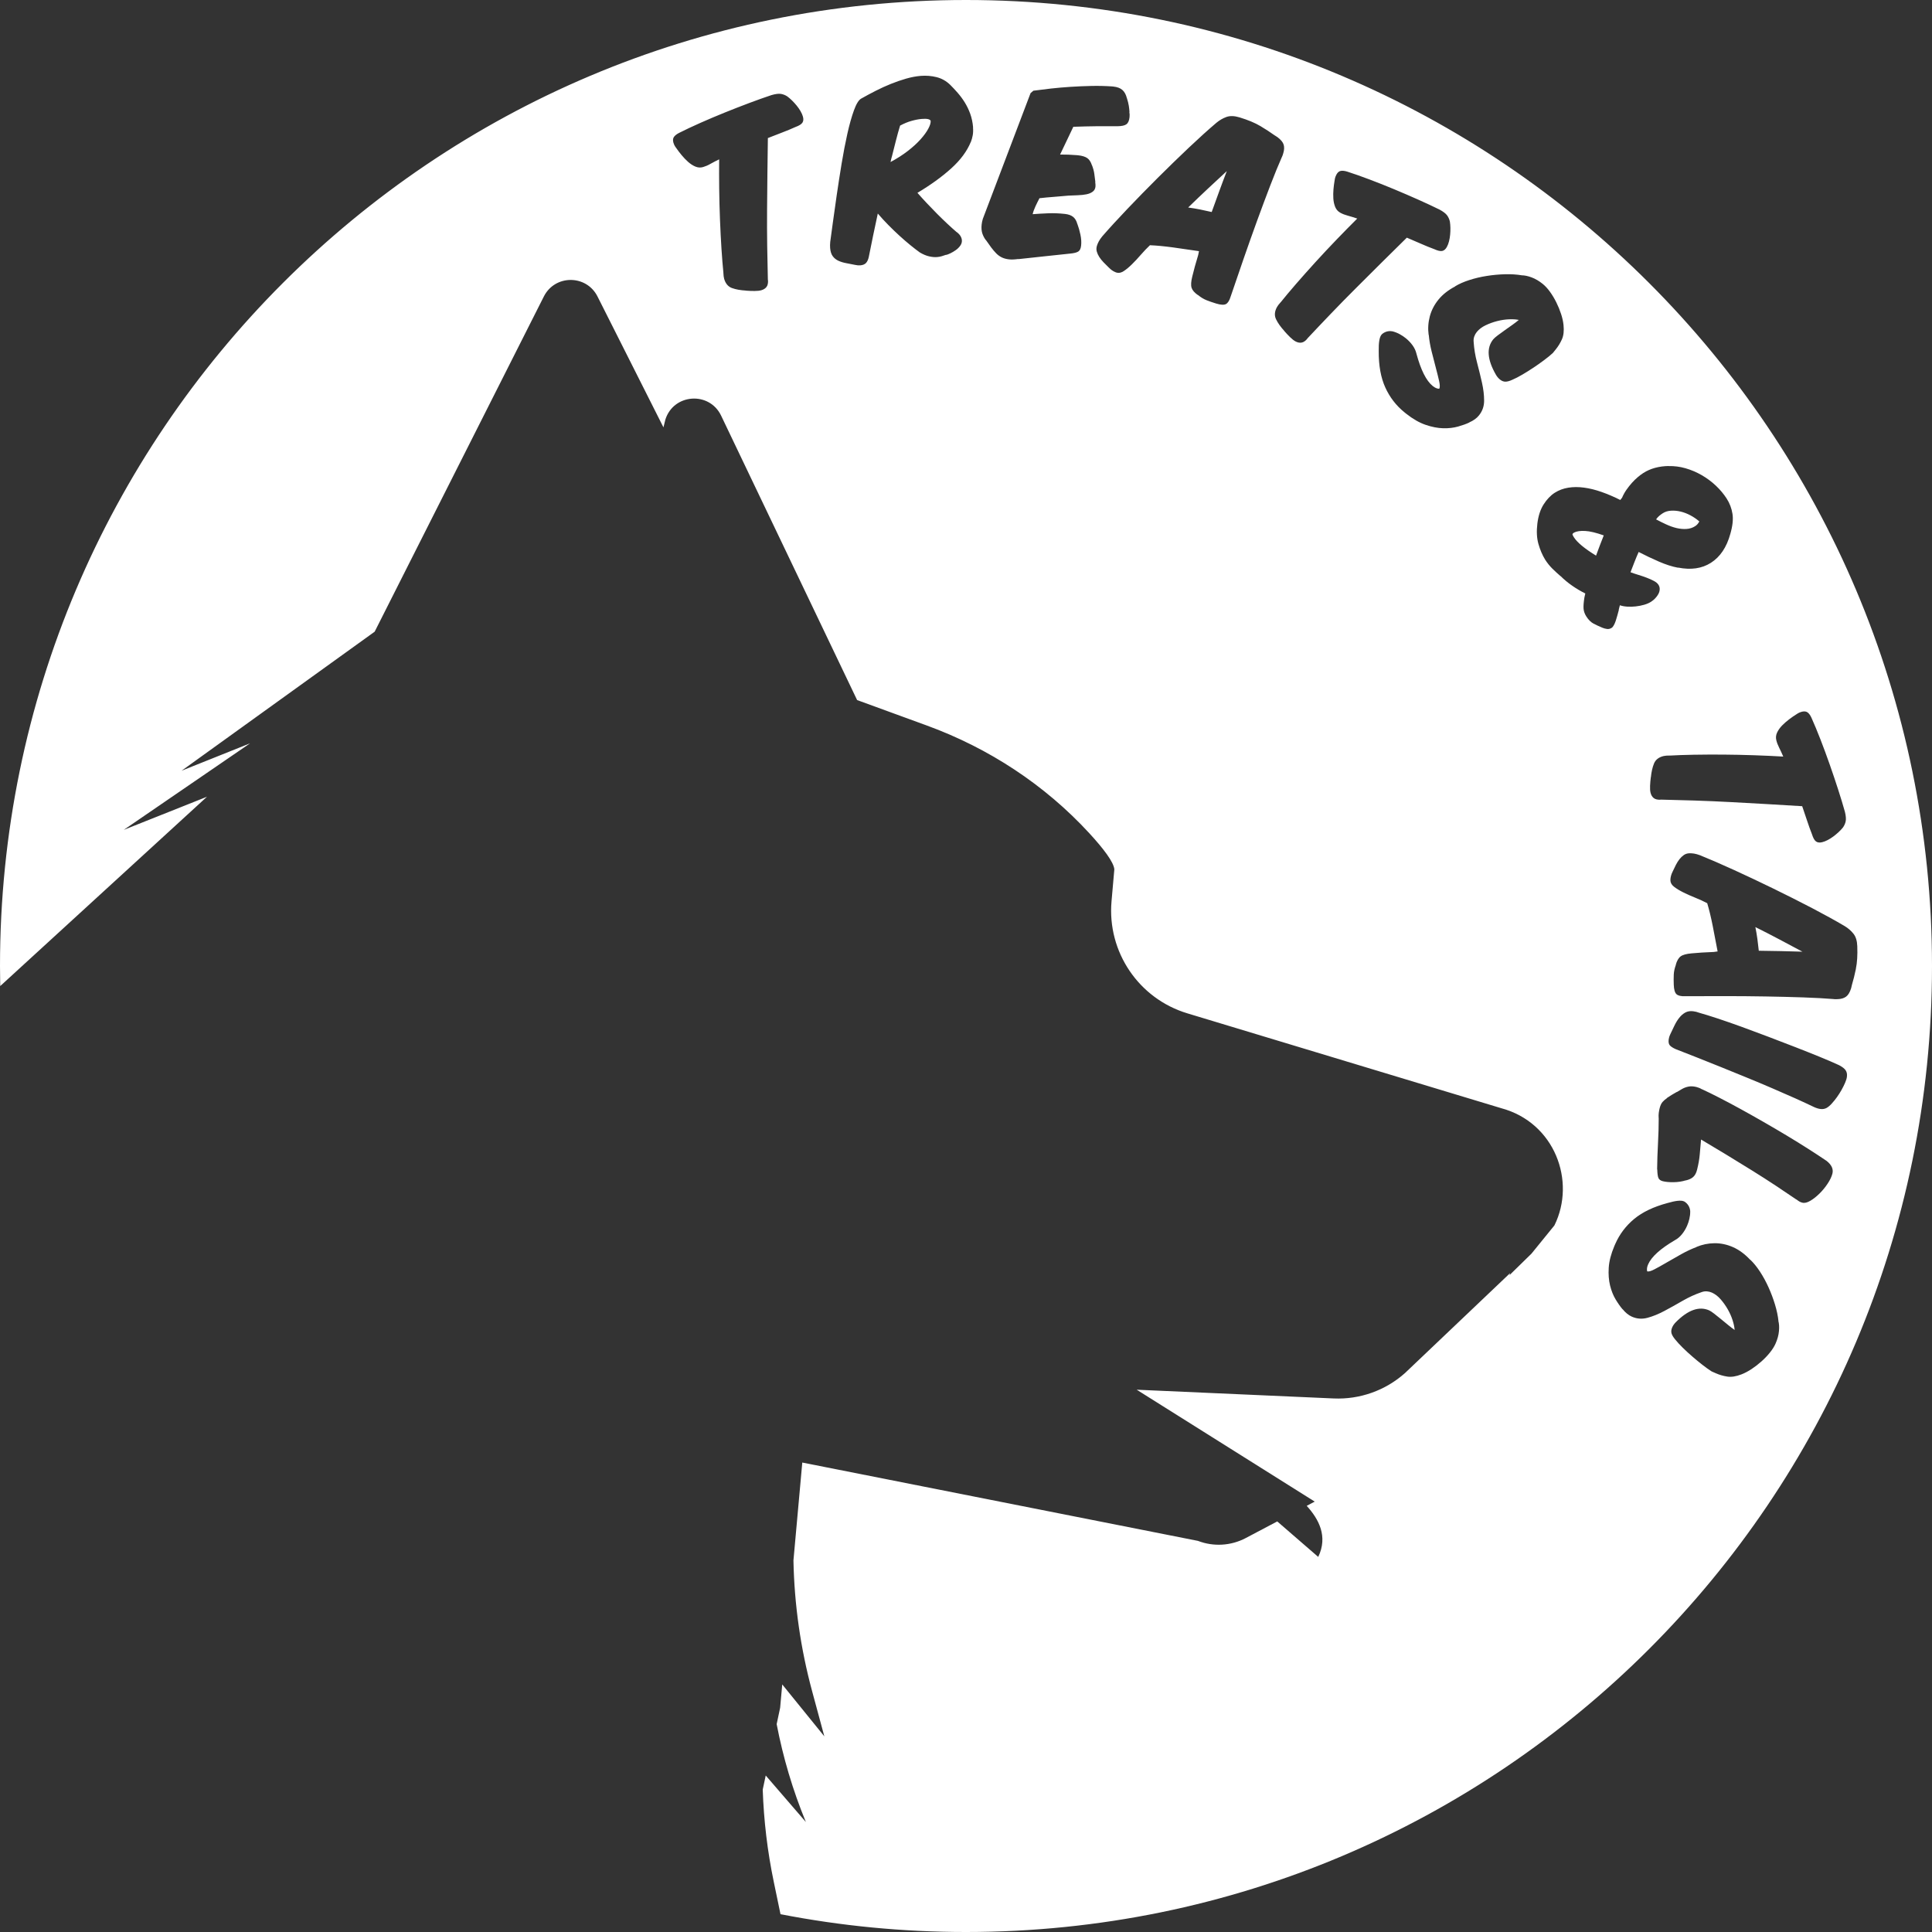 <?xml version="1.0" encoding="UTF-8"?><svg id="Layer_2" xmlns="http://www.w3.org/2000/svg" viewBox="0 0 800 800"><rect x="0" y="0" width="800" height="800" fill="#333333" stroke="none"/><defs><style>.cls-1{fill:#fff;}</style></defs><path class="cls-1" d="m689.97,217.16c-1.45-.67-2.86-1.37-4.22-2.1.4-.58.84-1.06,1.32-1.47.48-.4.97-.76,1.47-1.08.95-.61,2.07-.96,3.36-1.04,1.29-.09,2.61.03,3.96.35,1.35.32,2.71.83,4.05,1.54,1.35.71,2.59,1.56,3.74,2.55-.42.84-.99,1.5-1.72,1.96-1.09.7-2.3,1.08-3.62,1.16-1.33.08-2.68-.05-4.07-.37-1.39-.33-2.81-.83-4.26-1.5Zm-197.97-131.24c1.68.23,3.31.5,4.91.82,1.59.32,3.21.67,4.83,1.05,1.05-2.89,2.09-5.76,3.12-8.6,1.03-2.84,2.08-5.62,3.13-8.34-2.43,2.25-5,4.63-7.71,7.16-2.71,2.53-5.47,5.17-8.28,7.91Zm159.82,134.6l-.14.09c-.41.26-.59.5-.54.73.05.22.25.61.59,1.15.7,1.09,1.82,2.28,3.37,3.55,1.55,1.28,3.48,2.62,5.79,4.03.52-1.48,1.05-2.89,1.57-4.22.53-1.33,1.07-2.71,1.62-4.15-3.15-1.12-5.71-1.74-7.7-1.84-1.99-.11-3.51.11-4.57.66ZM381.65,49.25c-1.24.1-2.62.36-4.15.79-1.54.42-3.13,1.08-4.79,1.97-.6,1.94-1.17,4-1.72,6.18-.55,2.18-1.13,4.49-1.75,6.92v-.08c-.09.33-.17.66-.25.99-.08.33-.16.69-.24,1.07,2.64-1.41,5.02-2.93,7.13-4.56,2.11-1.63,3.87-3.24,5.28-4.81,1.41-1.58,2.48-3.04,3.21-4.4.73-1.36,1.06-2.44.99-3.24v-.08c-.33-.68-1.57-.93-3.72-.75Zm418.35,350.75c0,220.91-179.09,400-400,400-26.27,0-51.95-2.54-76.81-7.37l-2.78-13.37c-2.63-12.61-4.15-25.4-4.58-38.24l1.24-5.82,16.63,19.27-.07-.17c-5.38-13.06-9.39-26.6-12.03-40.37l1.44-6.79h0l.87-9.65,17.43,21.5-5.05-18.67c-4.79-17.69-7.38-35.89-7.74-54.18l3.66-40.53,163.82,32.43c6.47,2.49,13.71,2.06,19.84-1.18l13.01-6.87,16.97,14.69c4.11-8.51.21-15.67-4.77-21.14l3.32-1.76-73.72-46.33,81.55,3.62c10.84.48,21.44-3.29,29.54-10.51l43.51-41.37-.22.81,9.08-8.88,9.5-11.69c9.09-18.37.09-42.61-22.01-48.55l-129.98-39.28c-20.13-6.08-33.23-25.45-31.39-46.4l1.16-13.21c-.24-3.01-4.53-8.63-10.37-14.98-18.46-20.07-41.63-35.23-67.24-44.58l-28.9-10.55-56.31-117.77c-4.87-10.17-19.67-9.14-23.08,1.61l-.8,3.24-27.31-54.2c-4.6-9.12-17.61-9.12-22.21,0l-70.06,138.81-79.95,57.57,28.37-11.35-52.31,35.84,34.46-13.72L.09,408.31c-.06-2.76-.09-5.53-.09-8.31C0,179.09,179.09,0,400,0s400,179.09,400,400Zm-61.61-86.72c-3.71-.22-7.73-.4-12.06-.55-4.33-.15-8.62-.24-12.87-.27-4.25-.03-8.3,0-12.17.06-3.86.07-7.16.19-9.9.35l.08-.02c-1.11-.01-1.98.06-2.61.21-1.99.48-3.31,1.5-3.96,3.07-.65,1.57-1.09,3.49-1.31,5.76l-.02-.08c-.15,1.2-.26,2.39-.31,3.57-.05,1.18.01,2.13.19,2.86.23.94.65,1.67,1.28,2.19s1.57.76,2.84.73l-.1-.06c4.46.09,9.17.22,14.14.38,4.97.16,10,.38,15.08.65s10.14.55,15.17.84c5.03.29,9.83.57,14.39.86.73,2.1,1.41,4.11,2.04,6.04.63,1.93,1.3,3.77,2,5.55.48,1.55,1.04,2.55,1.68,3.01.63.46,1.48.56,2.53.31.73-.18,1.5-.47,2.28-.88.79-.41,1.57-.91,2.35-1.48.78-.58,1.5-1.18,2.18-1.81s1.28-1.26,1.79-1.89c.58-.81.97-1.68,1.16-2.61.19-.93.09-2.24-.32-3.92-.77-2.75-1.71-5.83-2.8-9.22-1.1-3.4-2.26-6.86-3.5-10.38-1.24-3.53-2.51-6.98-3.82-10.35-1.31-3.37-2.56-6.38-3.75-9.03-.46-1-.98-1.72-1.56-2.16-.58-.44-1.37-.54-2.36-.31-.68.17-1.31.43-1.89.79l.08-.02-.65.41c-.87.54-1.82,1.2-2.85,1.98-1.03.78-1.99,1.62-2.88,2.52-.89.91-1.59,1.88-2.08,2.91-.5,1.03-.62,2.1-.35,3.2.24,1,.62,2.01,1.15,3.05.53,1.04,1.1,2.28,1.73,3.74ZM332.46,48.24c-.21-.72-.54-1.47-.99-2.24-.45-.77-.98-1.53-1.59-2.28-.61-.75-1.25-1.45-1.91-2.1-.67-.65-1.32-1.22-1.97-1.7-.83-.54-1.72-.89-2.66-1.04-.94-.15-2.24.02-3.9.5-2.71.9-5.74,1.98-9.08,3.23-3.34,1.25-6.74,2.58-10.21,3.98-3.47,1.4-6.85,2.83-10.16,4.3-3.31,1.47-6.26,2.86-8.85,4.17-.98.51-1.67,1.06-2.09,1.66-.42.6-.48,1.39-.2,2.37.2.67.49,1.29.88,1.85l-.02-.08.44.63c.58.84,1.28,1.76,2.11,2.76.82,1,1.71,1.92,2.66,2.77.95.85,1.95,1.5,3.01,1.95,1.06.45,2.13.52,3.21.2.98-.29,1.98-.71,2.99-1.29,1.01-.57,2.23-1.21,3.66-1.9-.04,3.72-.04,7.74.01,12.08.05,4.34.16,8.62.33,12.87.17,4.25.37,8.3.62,12.15.25,3.86.52,7.15.8,9.87l-.02-.08c.04,1.11.15,1.98.33,2.6.57,1.97,1.66,3.24,3.25,3.81,1.6.58,3.54.92,5.82,1.05l-.08.02c1.21.1,2.4.14,3.58.14,1.18,0,2.13-.11,2.85-.32.93-.27,1.64-.73,2.13-1.38.49-.65.68-1.6.6-2.87l-.05.1c-.12-4.46-.21-9.17-.28-14.15-.07-4.97-.09-10.01-.05-15.1.04-5.09.08-10.15.14-15.19.05-5.04.12-9.84.19-14.41,2.06-.82,4.04-1.59,5.94-2.31,1.9-.72,3.71-1.47,5.45-2.26,1.52-.55,2.5-1.16,2.92-1.82.43-.66.49-1.5.19-2.54Zm70.48,4.53c-.17-2.04-.57-3.93-1.19-5.66-.63-1.73-1.4-3.32-2.3-4.76-.9-1.44-1.88-2.75-2.92-3.94-1.04-1.19-2.07-2.28-3.07-3.28-1.65-1.6-3.53-2.66-5.66-3.19-2.12-.53-4.31-.7-6.57-.52-1.93.16-3.94.54-6.03,1.14-2.09.6-4.19,1.33-6.31,2.18-2.12.85-4.22,1.81-6.3,2.87-2.08,1.06-4.07,2.13-5.98,3.21-1.04.57-2.04,2.19-3.01,4.87-.97,2.67-1.88,5.91-2.73,9.71-.85,3.8-1.65,7.95-2.39,12.44-.74,4.5-1.41,8.84-2.02,13.02-.61,4.19-1.14,8.02-1.62,11.49s-.83,6.08-1.06,7.83c-.09.93-.1,1.77-.04,2.52.12,1.45.48,2.58,1.09,3.4.61.82,1.39,1.44,2.34,1.88.96.44,2.04.77,3.24.99s2.47.47,3.79.74c.71.16,1.4.21,2.04.16,1.07-.09,1.87-.43,2.39-1.01.52-.58.9-1.43,1.13-2.53.57-2.97,1.17-5.91,1.79-8.83.63-2.92,1.27-5.94,1.93-9.08,1.38,1.62,2.83,3.2,4.36,4.75,1.53,1.55,3.07,3.03,4.62,4.45,1.55,1.41,3.05,2.71,4.5,3.89,1.45,1.18,2.75,2.18,3.9,3.01,1.36.81,2.65,1.35,3.86,1.63,1.21.28,2.33.38,3.35.29.7-.06,1.34-.18,1.92-.36.58-.18,1.18-.38,1.82-.6l-.07.09c.42-.09,1.01-.31,1.77-.67.75-.36,1.5-.8,2.24-1.32.74-.52,1.37-1.14,1.88-1.86.51-.72.73-1.48.66-2.28-.1-1.18-.78-2.29-2.06-3.32v.08c-1.21-1.04-2.53-2.21-3.93-3.53-1.41-1.32-2.83-2.7-4.28-4.15-1.44-1.45-2.86-2.92-4.25-4.4-1.39-1.48-2.69-2.9-3.88-4.27,5.46-3.26,10.12-6.63,13.98-10.11,3.85-3.48,6.57-7.15,8.14-11.01v.08c.36-.95.62-1.9.79-2.86.16-.96.2-2.03.1-3.21Zm36.04,11.18c.97-1.96,1.91-3.93,2.83-5.92.92-1.99,1.79-3.83,2.63-5.53,3.37-.12,6.55-.2,9.54-.23,2.98-.03,5.88-.03,8.7,0,1.79-.02,3.04-.29,3.75-.82.71-.52,1.14-1.5,1.29-2.95.08-.75.05-1.48-.09-2.2l.07.09c-.06-.93-.16-1.81-.29-2.63-.13-.83-.39-1.88-.8-3.18v.08c-.34-1.44-.94-2.57-1.8-3.36-.86-.8-2.15-1.29-3.87-1.47l-.4-.04c-2.85-.2-5.75-.27-8.68-.2-2.94.06-5.81.19-8.62.37-2.81.18-5.52.42-8.13.71-2.61.29-5.01.59-7.21.89l-1.17,1.01-19.75,52.03c-.25.79-.42,1.58-.5,2.39-.15,1.39-.06,2.59.26,3.61.33,1.01.82,1.96,1.48,2.84v-.08c.8,1.17,1.54,2.21,2.23,3.13.69.91,1.37,1.72,2.06,2.42.68.7,1.45,1.25,2.3,1.67.85.42,1.86.69,3.04.82,1.02.11,2.3.06,3.84-.16l-.09.07c3.46-.39,7.03-.77,10.74-1.16,3.7-.39,7.3-.77,10.82-1.15,1.59-.15,2.7-.44,3.35-.86.64-.42,1.03-1.24,1.16-2.48.15-1.39.05-2.89-.29-4.5-.34-1.61-.76-3.09-1.27-4.45v.08c-.35-1.34-.94-2.34-1.76-2.99-.82-.66-1.96-1.06-3.41-1.22-2.41-.26-4.72-.35-6.92-.26s-4.35.21-6.42.37c.21-.95.6-2.04,1.16-3.25.56-1.21,1.12-2.33,1.66-3.36,1.92-.23,3.87-.41,5.83-.55,1.97-.14,3.99-.31,6.07-.52h-.08c1.42-.07,2.79-.13,4.12-.17,1.33-.05,2.51-.18,3.54-.39,1.03-.21,1.88-.57,2.55-1.07.68-.5,1.07-1.2,1.16-2.11.05-.48.01-1.14-.11-1.96l.07.09c-.15-1.15-.29-2.29-.44-3.42-.15-1.13-.48-2.34-.99-3.64v.08c-.46-1.4-1.11-2.4-1.96-2.98-.86-.58-2.07-.95-3.62-1.12l-.56-.06c-2.37-.2-4.71-.29-7.04-.27Zm87.03,12.8c1.76-4.59,3.37-8.52,4.82-11.8l-.02.08c.13-.24.23-.49.31-.75.09-.31.18-.59.26-.85.41-1.34.46-2.52.15-3.55-.31-1.02-1.18-2.06-2.6-3.12l-1.27-.81c-1.62-1.17-3.53-2.41-5.75-3.74-2.22-1.32-5.1-2.53-8.66-3.61-2.11-.64-3.92-.7-5.4-.17-1.49.53-2.87,1.34-4.16,2.41-3.42,2.9-7.25,6.36-11.48,10.36-4.23,4.01-8.52,8.17-12.84,12.48-4.33,4.32-8.5,8.58-12.52,12.8-4.01,4.22-7.5,8.01-10.44,11.4-.63.77-1.11,1.47-1.44,2.1-.33.63-.59,1.23-.76,1.8-.25.83-.27,1.62-.05,2.39.22.77.56,1.52,1.04,2.26.48.74,1.06,1.46,1.75,2.18.68.72,1.37,1.4,2.07,2.07l.79.75c.85.71,1.69,1.19,2.52,1.44.93.28,1.92.08,2.98-.61s2.19-1.63,3.39-2.81c1.2-1.18,2.44-2.5,3.69-3.95,1.26-1.45,2.52-2.77,3.78-3.96,2.78.12,5.94.42,9.49.9,3.54.49,7.14,1.01,10.81,1.56l-.32,1.59c-1.02,3.35-1.84,6.31-2.45,8.89-.53,2.09-.62,3.66-.29,4.69.33,1.03,1.22,2.05,2.66,3.05l-.05-.1c1.17.97,2.35,1.7,3.56,2.18,1.21.48,2.53.94,3.98,1.38,1.91.58,3.26.66,4.07.23s1.46-1.47,1.96-3.12c1.66-4.9,3.43-10.07,5.31-15.5s3.76-10.73,5.64-15.9c1.88-5.17,3.71-10.05,5.47-14.64Zm35.52,42.5c3.6-3.6,7.19-7.17,10.76-10.72,3.57-3.55,6.99-6.93,10.25-10.12,2.05.86,4,1.7,5.85,2.52,1.85.82,3.67,1.56,5.46,2.22,1.47.67,2.59.93,3.36.76s1.4-.73,1.92-1.68c.36-.66.65-1.43.87-2.29.22-.86.38-1.77.47-2.73.09-.96.13-1.91.11-2.84-.02-.93-.09-1.79-.21-2.59-.21-.97-.6-1.84-1.16-2.61-.57-.77-1.61-1.56-3.12-2.38-2.56-1.26-5.47-2.62-8.73-4.08-3.26-1.45-6.61-2.9-10.06-4.34-3.45-1.44-6.87-2.8-10.25-4.07-3.38-1.28-6.46-2.36-9.23-3.25-1.05-.32-1.94-.42-2.65-.28-.72.13-1.32.65-1.8,1.55-.33.62-.56,1.26-.68,1.93l.04-.07-.13.76c-.18,1.01-.32,2.15-.44,3.44-.11,1.29-.13,2.56-.05,3.83.08,1.27.34,2.44.77,3.5.44,1.06,1.15,1.86,2.15,2.4.9.49,1.91.88,3.04,1.18,1.12.3,2.44.71,3.94,1.21-2.64,2.62-5.46,5.49-8.47,8.61-3.01,3.12-5.94,6.25-8.8,9.39-2.86,3.14-5.56,6.17-8.09,9.09-2.53,2.92-4.65,5.45-6.36,7.59l.04-.07c-.75.82-1.28,1.51-1.59,2.08-.97,1.8-1.1,3.47-.36,5,.73,1.53,1.87,3.14,3.41,4.83l-.07-.04c.79.92,1.61,1.79,2.45,2.61.84.82,1.59,1.41,2.26,1.77.85.46,1.68.63,2.48.51.8-.12,1.61-.66,2.44-1.62l-.11.03c3.05-3.25,6.29-6.68,9.74-10.27,3.44-3.59,6.96-7.19,10.57-10.78Zm73.4,33.02c1.52-1.02,2.99-2.05,4.39-3.1,1.41-1.05,2.63-2.04,3.68-3l1.22-1.51c.98-1.21,1.83-2.59,2.53-4.14.7-1.55.92-3.53.67-5.96-.15-1.44-.49-2.97-1.02-4.58-.53-1.61-1.18-3.2-1.96-4.77-.78-1.57-1.64-3.02-2.61-4.36-.96-1.34-1.97-2.43-3.01-3.28-1.51-1.22-3.05-2.13-4.62-2.71-1.57-.58-2.96-.87-4.14-.86h.11c-2.15-.36-4.48-.51-7-.44-2.52.07-5.04.3-7.54.7-2.51.39-4.91.96-7.21,1.7-2.3.74-4.28,1.61-5.94,2.63h.11c-2.91,1.52-5.23,3.35-6.96,5.48-1.73,2.13-2.93,4.46-3.59,6.98-.66,2.52-.82,5.06-.47,7.64l.05-.06c.19,2.16.57,4.44,1.17,6.83.59,2.39,1.17,4.65,1.74,6.77.57,2.13,1.02,3.97,1.38,5.55.35,1.57.37,2.64.05,3.21-.88-.02-1.79-.41-2.71-1.16-2.68-2.18-4.92-6.64-6.73-13.38-.28-1.2-.81-2.34-1.59-3.43-.78-1.09-1.72-2.07-2.81-2.96-.75-.61-1.59-1.17-2.5-1.67-.91-.5-1.88-.89-2.91-1.16l-.18-.04c-.86-.14-1.66-.1-2.4.13-.74.23-1.39.6-1.95,1.12l-.2.25c-.78.96-1.14,3.2-1.08,6.72-.04,5.94.87,10.95,2.71,15.01,1.84,4.06,4.47,7.49,7.9,10.27l.82.66c2.75,2.17,5.42,3.69,8,4.57,2.58.88,5,1.35,7.24,1.41s4.29-.18,6.14-.69c1.84-.52,3.44-1.09,4.79-1.73h-.12c1.72-.74,3.06-1.7,4.01-2.88,1.43-1.76,2.15-3.79,2.15-6.11,0-2.32-.29-4.82-.89-7.49-.6-2.68-1.29-5.45-2.04-8.32-.76-2.87-1.22-5.7-1.4-8.48-.09-.83,0-1.6.25-2.3.25-.7.6-1.32,1.04-1.86.92-1.13,2.14-2.06,3.68-2.79,1.53-.73,3.13-1.31,4.79-1.73,1.66-.42,3.26-.66,4.81-.73,1.54-.06,2.83,0,3.84.21h.11s.1.04.18.03c-.7.61-1.58,1.28-2.63,2.03-1.05.74-2.12,1.49-3.19,2.26-1.07.76-2.05,1.48-2.94,2.14-.89.67-1.5,1.21-1.84,1.63-2.85,3.51-2.48,8.4,1.12,14.65.46.79,1.01,1.45,1.64,1.96.75.61,1.51.91,2.28.91.77,0,1.7-.25,2.8-.75,1.28-.55,2.68-1.27,4.2-2.16,1.52-.89,3.04-1.84,4.56-2.86Zm32.41,107.73c.32-.2.62-.58.92-1.11.29-.54.56-1.16.79-1.85.23-.69.45-1.42.66-2.2.21-.77.42-1.55.63-2.32l-.07.04.49-1.94c.83.3,1.83.49,3,.57,1.17.08,2.37.05,3.59-.09,1.22-.14,2.38-.37,3.49-.69,1.1-.32,2.07-.74,2.88-1.27.59-.38,1.15-.85,1.69-1.41.53-.57.97-1.16,1.3-1.79.33-.63.51-1.27.54-1.93.03-.66-.15-1.28-.52-1.87-.38-.59-1-1.12-1.88-1.58-.87-.47-1.86-.91-2.96-1.33-1.1-.42-2.24-.81-3.43-1.17-1.19-.36-2.29-.73-3.3-1.11.55-1.44,1.09-2.84,1.63-4.21.53-1.36,1.11-2.76,1.74-4.18,2.77,1.43,5.57,2.76,8.4,3.99,2.83,1.23,5.48,2.08,7.96,2.54l-.04-.07c5.35,1.06,9.88.4,13.61-1.98,3.82-2.44,6.49-6.41,8.02-11.93.96-3.3,1.26-6.08.9-8.35s-1.15-4.35-2.37-6.26c-1.22-1.91-2.72-3.7-4.49-5.38-1.78-1.68-3.73-3.13-5.86-4.36-2.13-1.23-4.37-2.18-6.72-2.86-2.35-.67-4.68-.97-7-.9l.07-.04c-4.11.07-7.62,1.03-10.53,2.89-.73.46-1.5,1.04-2.31,1.72-.81.68-1.62,1.47-2.42,2.36-.8.9-1.56,1.86-2.28,2.89-.72,1.03-1.32,2.12-1.8,3.26-.15.16-.4.48-.74.95-2.64-1.32-5.21-2.43-7.73-3.31-2.52-.89-4.93-1.49-7.24-1.8-2.31-.32-4.5-.31-6.56.02-2.06.33-3.93,1.03-5.61,2.1-1.73,1.1-3.26,2.71-4.6,4.81-1.34,2.1-2.21,4.75-2.6,7.94-.39,3.19-.25,5.99.43,8.41.68,2.41,1.6,4.59,2.78,6.52.9,1.41,1.91,2.66,3.03,3.77,1.12,1.1,2.24,2.13,3.36,3.08l-.04-.07c1.54,1.51,3.17,2.87,4.9,4.06,1.73,1.2,3.52,2.26,5.39,3.18l-.37,1.67c-.32,2-.44,3.54-.35,4.64.09,1.09.47,2.16,1.14,3.21.9,1.41,1.9,2.4,3,2.97,1.1.58,2.26,1.11,3.48,1.62l-.11-.02c.86.35,1.62.55,2.26.62.65.07,1.27-.09,1.86-.47Zm69.05,286.94l.04.11c-.23-2.16-.71-4.45-1.44-6.86-.73-2.41-1.62-4.78-2.66-7.09-1.04-2.31-2.22-4.48-3.54-6.51-1.32-2.02-2.69-3.7-4.1-5.03l.04.11c-2.24-2.4-4.62-4.15-7.14-5.26-2.51-1.11-5.08-1.65-7.68-1.62-2.6.03-5.1.55-7.49,1.56l.07.03c-2.04.75-4.13,1.73-6.28,2.93-2.15,1.2-4.17,2.36-6.07,3.46-1.9,1.11-3.56,2.04-4.99,2.79-1.42.76-2.45,1.05-3.09.89-.21-.86-.08-1.83.4-2.92,1.39-3.16,5.1-6.5,11.13-10.03,1.08-.58,2.04-1.4,2.88-2.44.84-1.04,1.55-2.21,2.11-3.49.39-.89.71-1.84.95-2.85.24-1.01.36-2.05.35-3.11v-.18c-.1-.86-.35-1.62-.77-2.28-.42-.65-.95-1.18-1.6-1.59l-.3-.13c-1.13-.5-3.39-.26-6.77.73-5.74,1.54-10.33,3.73-13.76,6.57-3.43,2.85-6.04,6.29-7.82,10.34l-.42.96c-1.36,3.23-2.13,6.2-2.3,8.93-.17,2.72.02,5.17.56,7.36.54,2.18,1.3,4.09,2.29,5.73.99,1.64,1.96,3.03,2.94,4.16l-.04-.11c1.18,1.46,2.46,2.5,3.84,3.11,2.07.91,4.23,1.07,6.47.46,2.24-.6,4.57-1.55,6.99-2.84,2.42-1.29,4.92-2.68,7.49-4.17,2.57-1.49,5.17-2.68,7.81-3.58.78-.3,1.54-.42,2.28-.36.74.06,1.43.23,2.07.51,1.33.59,2.55,1.52,3.67,2.81,1.11,1.29,2.09,2.67,2.94,4.16.84,1.49,1.5,2.97,1.97,4.45.47,1.47.74,2.73.82,3.76l.04.11s-.02.11,0,.18c-.77-.52-1.66-1.19-2.65-2.01-.99-.82-2-1.65-3.02-2.48-1.02-.83-1.97-1.59-2.84-2.27-.88-.68-1.56-1.13-2.06-1.35-4.14-1.82-8.76-.18-13.84,4.95-.64.66-1.13,1.36-1.45,2.1-.39.89-.48,1.7-.28,2.44.21.74.69,1.57,1.46,2.5.87,1.09,1.94,2.25,3.19,3.48,1.25,1.23,2.57,2.44,3.96,3.64,1.38,1.2,2.77,2.34,4.15,3.42,1.38,1.08,2.67,2,3.86,2.76l1.78.78c1.43.63,2.98,1.08,4.66,1.35,1.68.27,3.65-.04,5.93-.92,1.35-.53,2.73-1.26,4.15-2.19,1.42-.94,2.78-1.99,4.08-3.15,1.31-1.16,2.48-2.38,3.51-3.67,1.04-1.28,1.83-2.54,2.37-3.77.78-1.78,1.25-3.5,1.39-5.17.15-1.67.06-3.08-.26-4.22Zm19.95-66.25c-2.23-1.51-4.75-3.16-7.55-4.95s-5.76-3.62-8.87-5.49c-3.11-1.87-6.31-3.75-9.59-5.63-3.28-1.88-6.45-3.67-9.53-5.36-3.08-1.69-5.99-3.25-8.75-4.66-2.76-1.42-5.2-2.62-7.34-3.6l.14.12c-.48-.29-.91-.51-1.29-.66-.38-.15-.75-.27-1.12-.36-1.2-.3-2.3-.36-3.29-.16-1,.19-1.95.56-2.87,1.11l-1.96,1.17.02-.08c-.84.46-1.57.88-2.2,1.28-.63.4-1.28.82-1.94,1.26l.08.02c-.67.44-1.27.96-1.81,1.55-.54.59-.96,1.48-1.26,2.68-.14.57-.26,1.2-.35,1.87-.09.67-.1,1.43-.04,2.28l.02-.08c0,3.33-.11,6.82-.3,10.47-.2,3.65-.32,7.21-.36,10.71l.06.1c.04,1.62.19,2.77.46,3.45.27.68.88,1.14,1.82,1.38,1.15.29,2.63.43,4.44.41,1.81-.02,3.5-.27,5.07-.76l-.1.06c1.41-.31,2.48-.81,3.21-1.48.73-.68,1.26-1.67,1.58-2.98.58-2.3.95-4.44,1.12-6.43.17-1.99.34-4.01.53-6.08,3.43,2.03,6.95,4.14,10.54,6.32,3.59,2.18,7.12,4.35,10.57,6.5,3.46,2.15,6.75,4.26,9.87,6.32,3.12,2.06,5.96,3.98,8.52,5.73l-.06-.1c.51.41.95.71,1.31.92.37.2.76.36,1.18.46.94.24,2.05-.03,3.33-.79,1.28-.76,2.54-1.76,3.8-3,1.26-1.24,2.38-2.61,3.37-4.11.99-1.5,1.64-2.88,1.96-4.13.47-1.88-.33-3.64-2.42-5.28Zm7.91-37.51c-.49-.71-1.39-1.41-2.72-2.11-2.21-1.02-4.9-2.18-8.06-3.47-3.16-1.29-6.54-2.64-10.15-4.04-3.61-1.4-7.32-2.83-11.14-4.28-3.82-1.45-7.5-2.82-11.04-4.11-3.54-1.28-6.84-2.43-9.89-3.44-3.06-1.01-5.61-1.8-7.66-2.37-.47-.16-.88-.29-1.22-.39-.34-.09-.78-.17-1.32-.24-1.23-.14-2.31.04-3.24.56-.93.52-1.76,1.25-2.5,2.19-.74.94-1.39,2.01-1.96,3.19-.57,1.18-1.15,2.39-1.73,3.62-.22.46-.37.88-.47,1.25-.1.37-.16.69-.19.95-.13,1.07.04,1.86.49,2.38.46.51,1.25,1.03,2.38,1.54,2.59,1.01,5.51,2.15,8.75,3.43,3.24,1.28,6.61,2.62,10.11,4.04,3.5,1.41,7.06,2.86,10.68,4.35,3.62,1.48,7.13,2.95,10.51,4.41,3.38,1.46,6.56,2.85,9.52,4.17,2.96,1.33,5.55,2.53,7.76,3.6.98.44,1.87.71,2.67.8.91.11,1.73-.03,2.45-.4.72-.38,1.52-1.06,2.4-2.04l-.09.07c.68-.73,1.37-1.58,2.05-2.53.68-.95,1.31-1.95,1.9-2.99.58-1.04,1.08-2.04,1.49-3,.41-.96.66-1.78.74-2.48.13-1.07-.05-1.96-.54-2.67Zm4.23-42.05c.53-2.53.72-5.65.58-9.37-.08-2.21-.62-3.93-1.61-5.16-.99-1.23-2.2-2.28-3.63-3.14-3.86-2.28-8.38-4.77-13.54-7.47-5.17-2.69-10.5-5.38-16-8.06-5.49-2.68-10.89-5.23-16.18-7.65-5.3-2.42-10.02-4.47-14.18-6.15-.93-.34-1.75-.57-2.45-.68-.71-.11-1.35-.15-1.95-.13-.86.03-1.62.28-2.28.73-.66.46-1.26,1.03-1.8,1.72-.54.69-1.04,1.48-1.49,2.36-.45.88-.88,1.76-1.28,2.64l-.45.99c-.39,1.04-.57,1.99-.54,2.85.04.97.55,1.84,1.55,2.61,1,.77,2.25,1.53,3.77,2.29,1.51.75,3.16,1.49,4.94,2.2,1.78.71,3.44,1.48,4.98,2.28.8,2.67,1.55,5.75,2.25,9.26.7,3.51,1.38,7.08,2.06,10.72l-1.61.22c-3.5.13-6.57.32-9.2.58-2.15.19-3.66.61-4.52,1.26-.87.65-1.54,1.82-2.01,3.51l.08-.08c-.54,1.42-.84,2.78-.9,4.08-.06,1.3-.06,2.7,0,4.21.07,1.99.45,3.3,1.12,3.92.67.62,1.87.9,3.59.84,5.18-.03,10.64-.05,16.38-.04,5.74,0,11.37.05,16.87.14,5.5.09,10.71.22,15.63.39,4.91.17,9.16.4,12.73.7h-.08c.27.05.54.06.81.05.32-.01.62-.02.89-.03,1.4-.05,2.53-.39,3.4-1.02.87-.63,1.57-1.78,2.1-3.48l.35-1.47c.58-1.91,1.13-4.13,1.65-6.65Zm-41.62-17.26c.33,1.66.61,3.29.83,4.9.22,1.61.42,3.25.59,4.91,3.08.05,6.12.1,9.15.15,3.02.05,5.99.13,8.91.24-2.92-1.56-6.01-3.21-9.29-4.95-3.27-1.74-6.67-3.49-10.19-5.24Z"/></svg>
